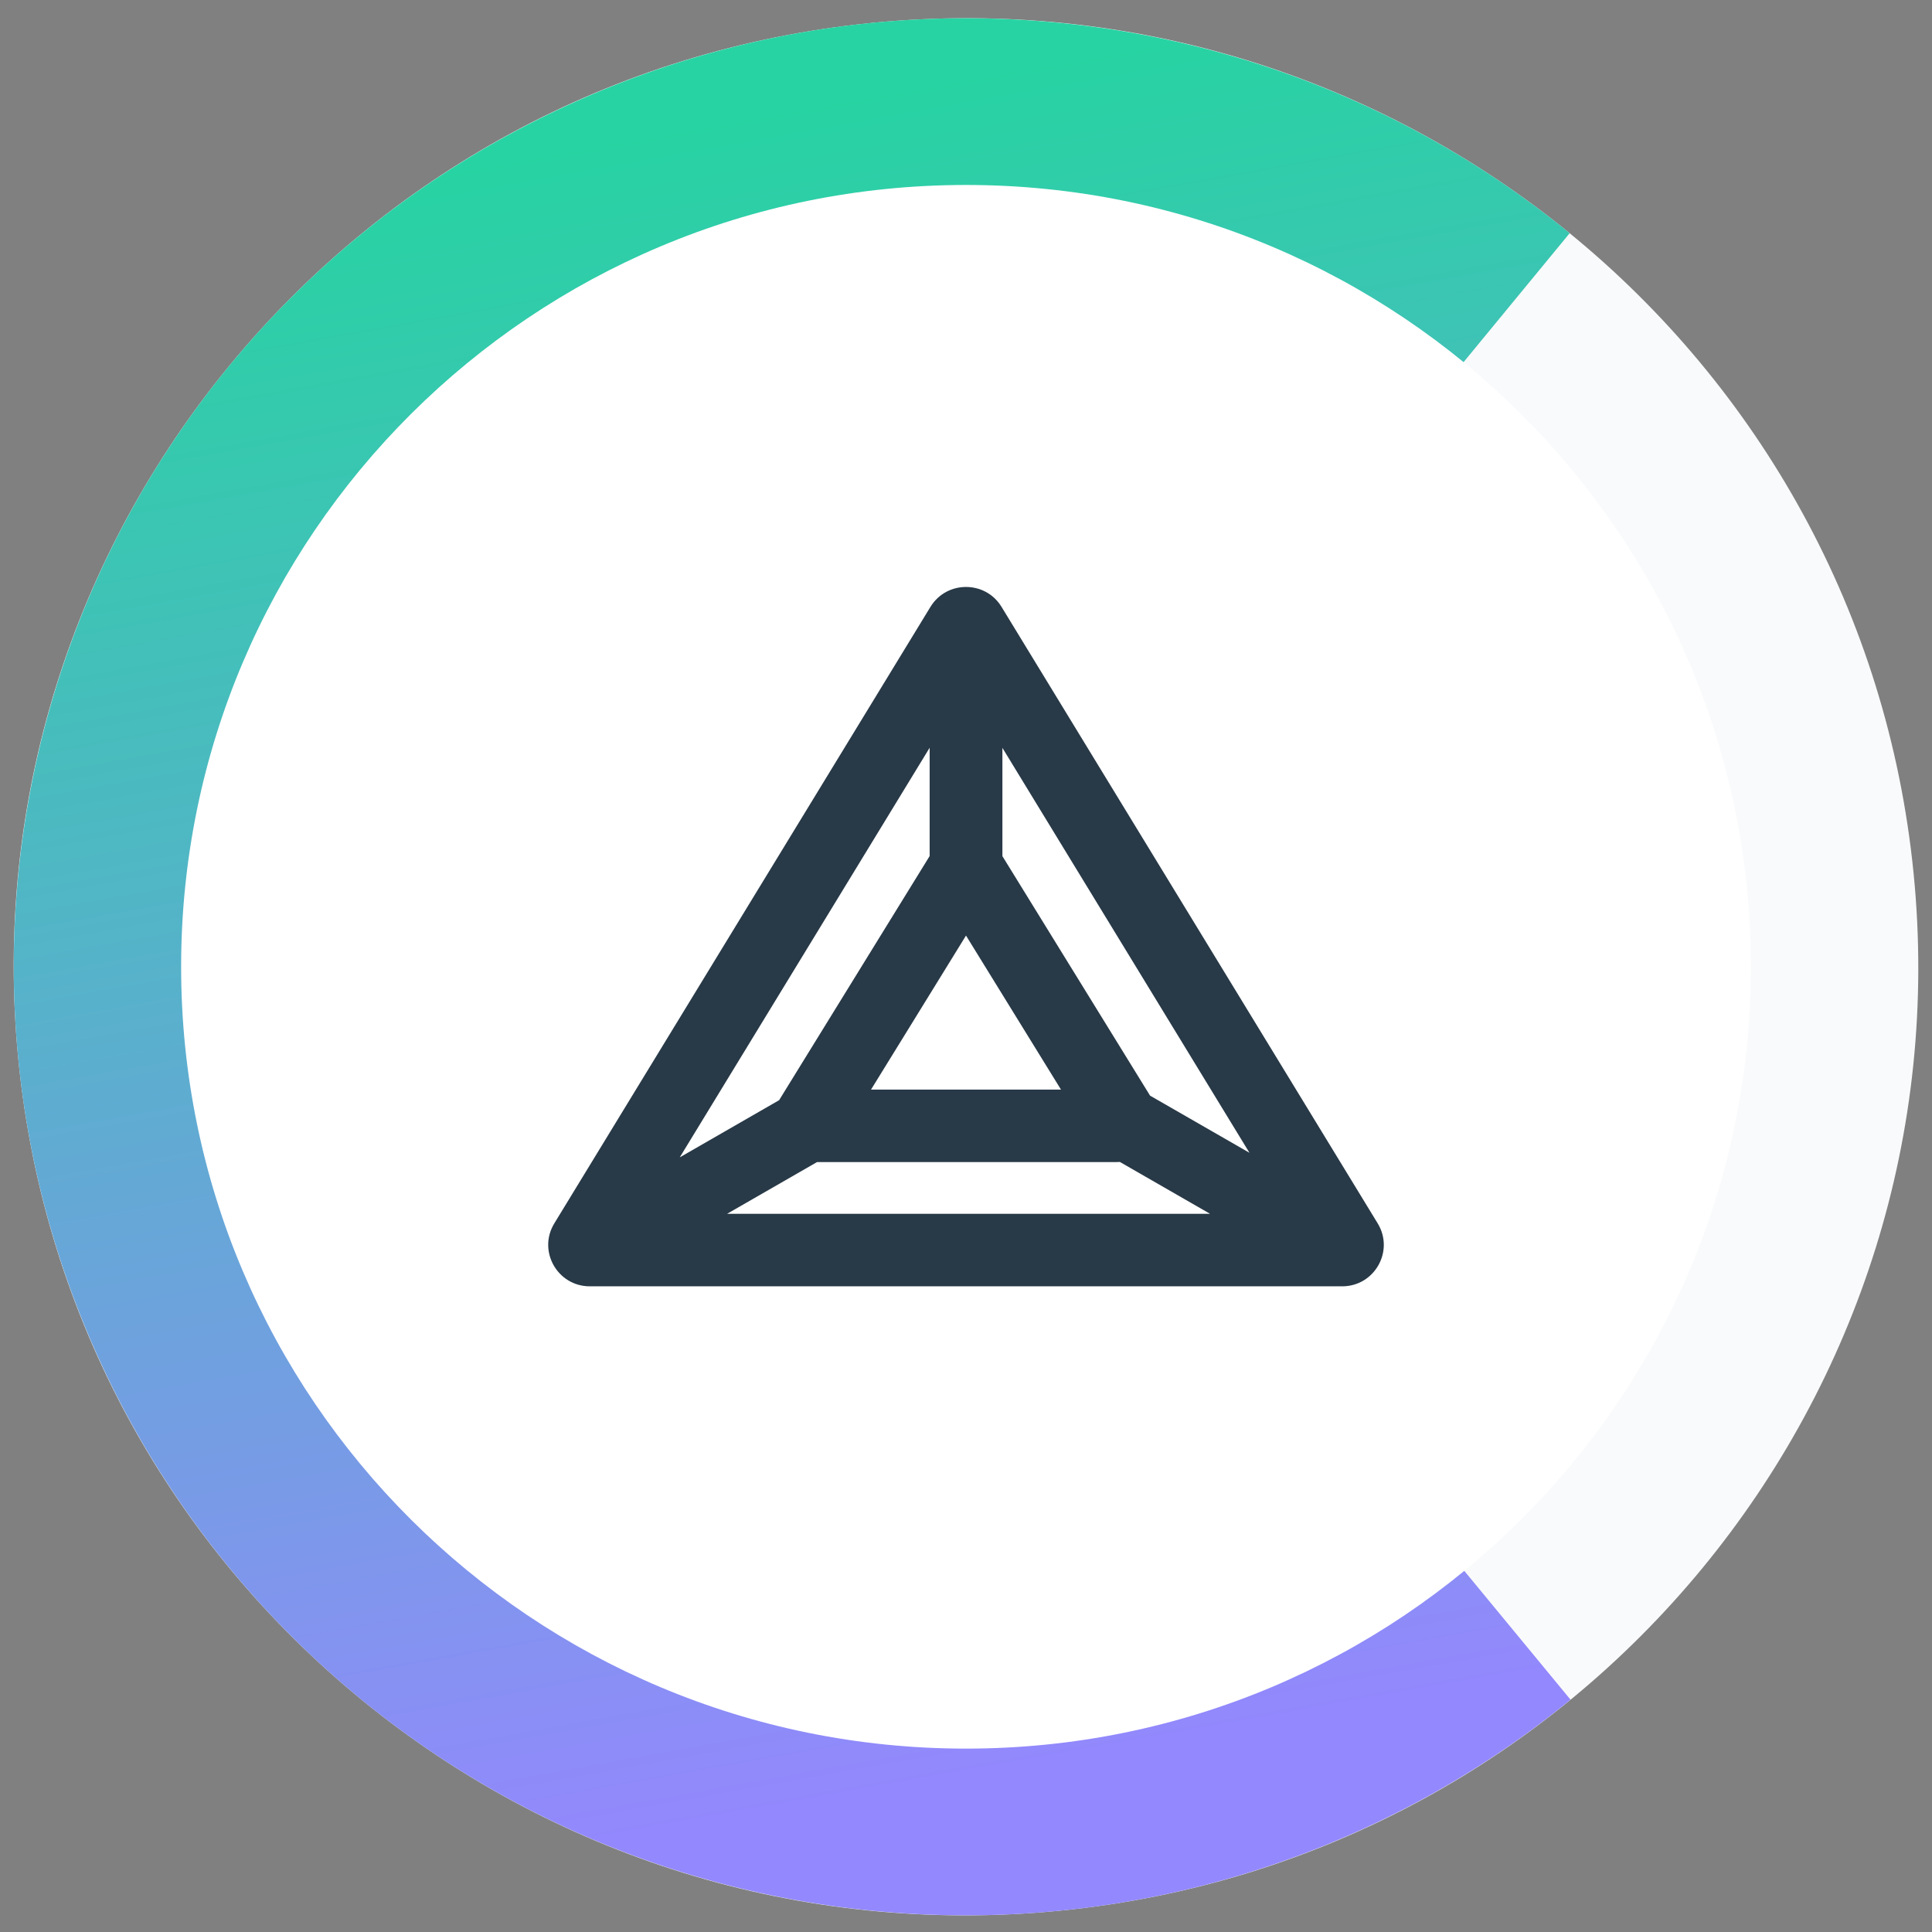 <svg xmlns="http://www.w3.org/2000/svg" width="250" height="250">
    <rect width="100%" height="100%" fill="#808080" stroke="none"/>
    <linearGradient id="a" x1="96.456" x2="136.022" y1="15.572" y2="234.931" gradientTransform="scale(.977 .973)"
                    gradientUnits="userSpaceOnUse">
        <stop offset="0" stop-color="#27d3a2"/>
        <stop offset="1" stop-color="#9388fd"/>
    </linearGradient>
    <path fill="#f9fafb"
          d="M247.617 113c6.711 67.457-42.75 127.559-110.469 134.242C69.43 253.926 9.094 204.66 2.383 137.203-4.328 69.746 45.133 9.645 112.852 2.961 180.57-3.723 240.906 45.543 247.617 113zm0 0"/>
    <path fill="url(#a)"
          d="M203.223 219.934a123.487 123.487 0 0 1-66.075 27.308c-32.52 3.207-64.988-6.582-90.261-27.219-25.274-20.636-41.282-50.425-44.504-82.82a122.37 122.37 0 0 1 13.914-69.898A122.982 122.982 0 0 1 66.852 16.89a123.605 123.605 0 0 1 70.156-13.942 123.443 123.443 0 0 1 66.105 27.23l-24.855 30.204a84.135 84.135 0 0 0-45.07-18.567 84.296 84.296 0 0 0-47.833 9.504 83.842 83.842 0 0 0-34.468 34.375 83.392 83.392 0 0 0-9.489 47.657c2.196 22.085 13.11 42.398 30.344 56.468 17.23 14.07 39.367 20.746 61.54 18.559a84.197 84.197 0 0 0 45.054-18.621zm0 0"/>
    <path fill="#fff"
          d="M125 226.27c56.094 0 101.563-45.293 101.563-101.168S181.093 23.934 125 23.934c-56.09 0-101.563 45.293-101.563 101.168S68.91 226.27 125 226.27zm0 0"/>
    <path fill="#283947" fill-rule="evenodd"
          d="M120.297 96.758 87.96 149.762l12.86-7.399c.03-.054.062-.105.093-.156l19.383-31.434zm36.289 60.312H94.078l11.649-6.699h38.777c.137 0 .273-.004.406-.016zm5.094-7.898-31.97-52.399v14.012l19.11 30.992zm-32.082-70.645c-2.094-3.433-7.098-3.433-9.196 0l-48.675 79.778c-2.176 3.574.402 8.144 4.597 8.144h97.352c4.195 0 6.777-4.57 4.597-8.144zM125 121.062l-12.29 19.93h24.58zm0 0"/>
</svg>